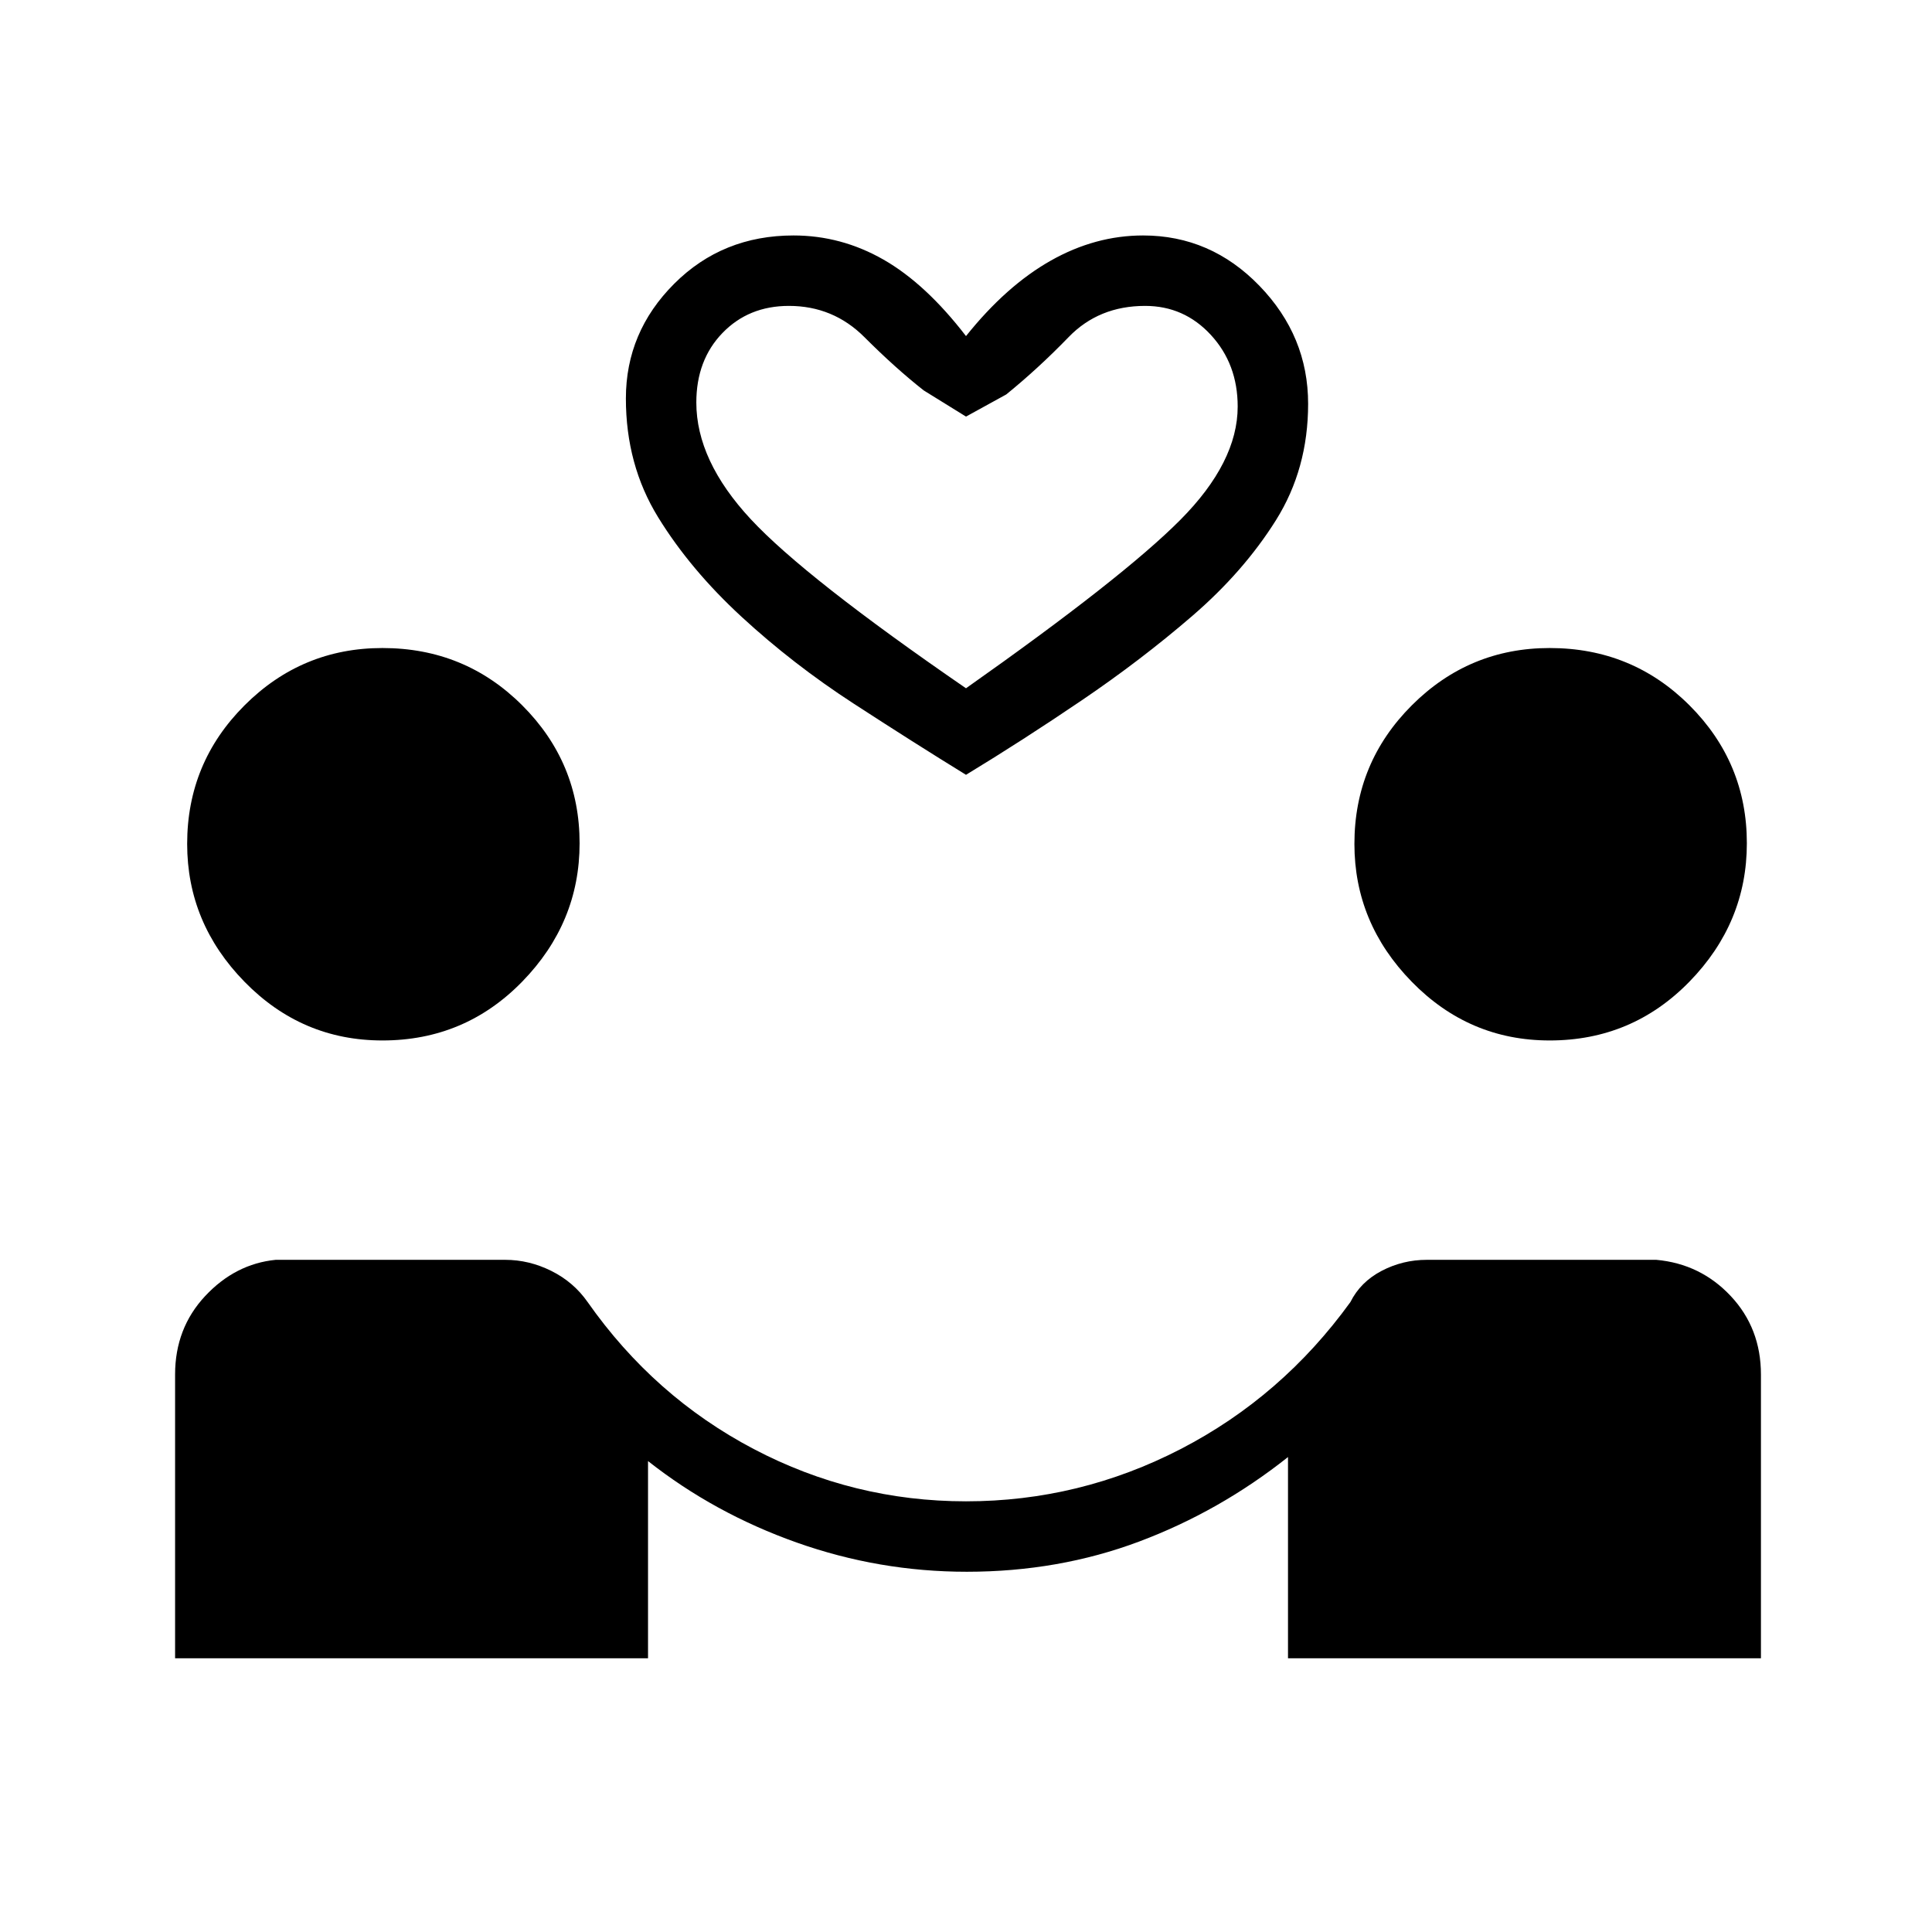 <svg xmlns="http://www.w3.org/2000/svg" height="48" viewBox="0 -960 960 960" width="48"><path d="M87-136v-141q0-23 14.94-39 14.95-16 35.06-18h114q11.86 0 22.93 5.5T292-313q33 47 82.5 73T480-214q56.44 0 106.72-26T671-313q5-10 15.5-15.5T709-334h114q22 2 37 18t15 39v141H640v-100q-34 27-74 42t-85.6 15q-43.55 0-84.47-14.5Q355-208 322-234v98H87Zm103.02-307q-40.02 0-68.52-29.16Q93-501.32 93-540.68q0-40.32 28.5-68.82Q150-638 190.02-638q40.98 0 69.48 28.49Q288-581.03 288-541q0 39.5-28.5 68.75T190.02-443Zm580 0q-40.02 0-68.52-29.16-28.5-29.16-28.5-68.52 0-40.32 28.5-68.82Q730-638 770.02-638q40.98 0 69.48 28.49Q868-581.03 868-541q0 39.5-28.5 68.75T770.02-443ZM480-575q-26-16-56-35.5t-55.5-43Q343-677 327-703.01q-16-26-16-58.99 0-33 24-57t59.29-24Q418-843 439-831t41 38q20-25 42.13-37.5Q544.25-843 568-843q33.58 0 57.79 25T650-759.35q0 32.35-16 57.85T592.5-654q-25.5 22-55 42T480-575Zm0-43q78-55 106.5-83.68Q615-730.36 615-758q0-21.1-13.3-35.55Q588.39-808 569-808q-23 0-38 15.5T500-764l-20 11-21-13q-14-11-29.5-26.5T392-808q-20 0-33 13.45T346-760q0 28.86 27 57.93T480-618Zm0 0Z"/></svg>